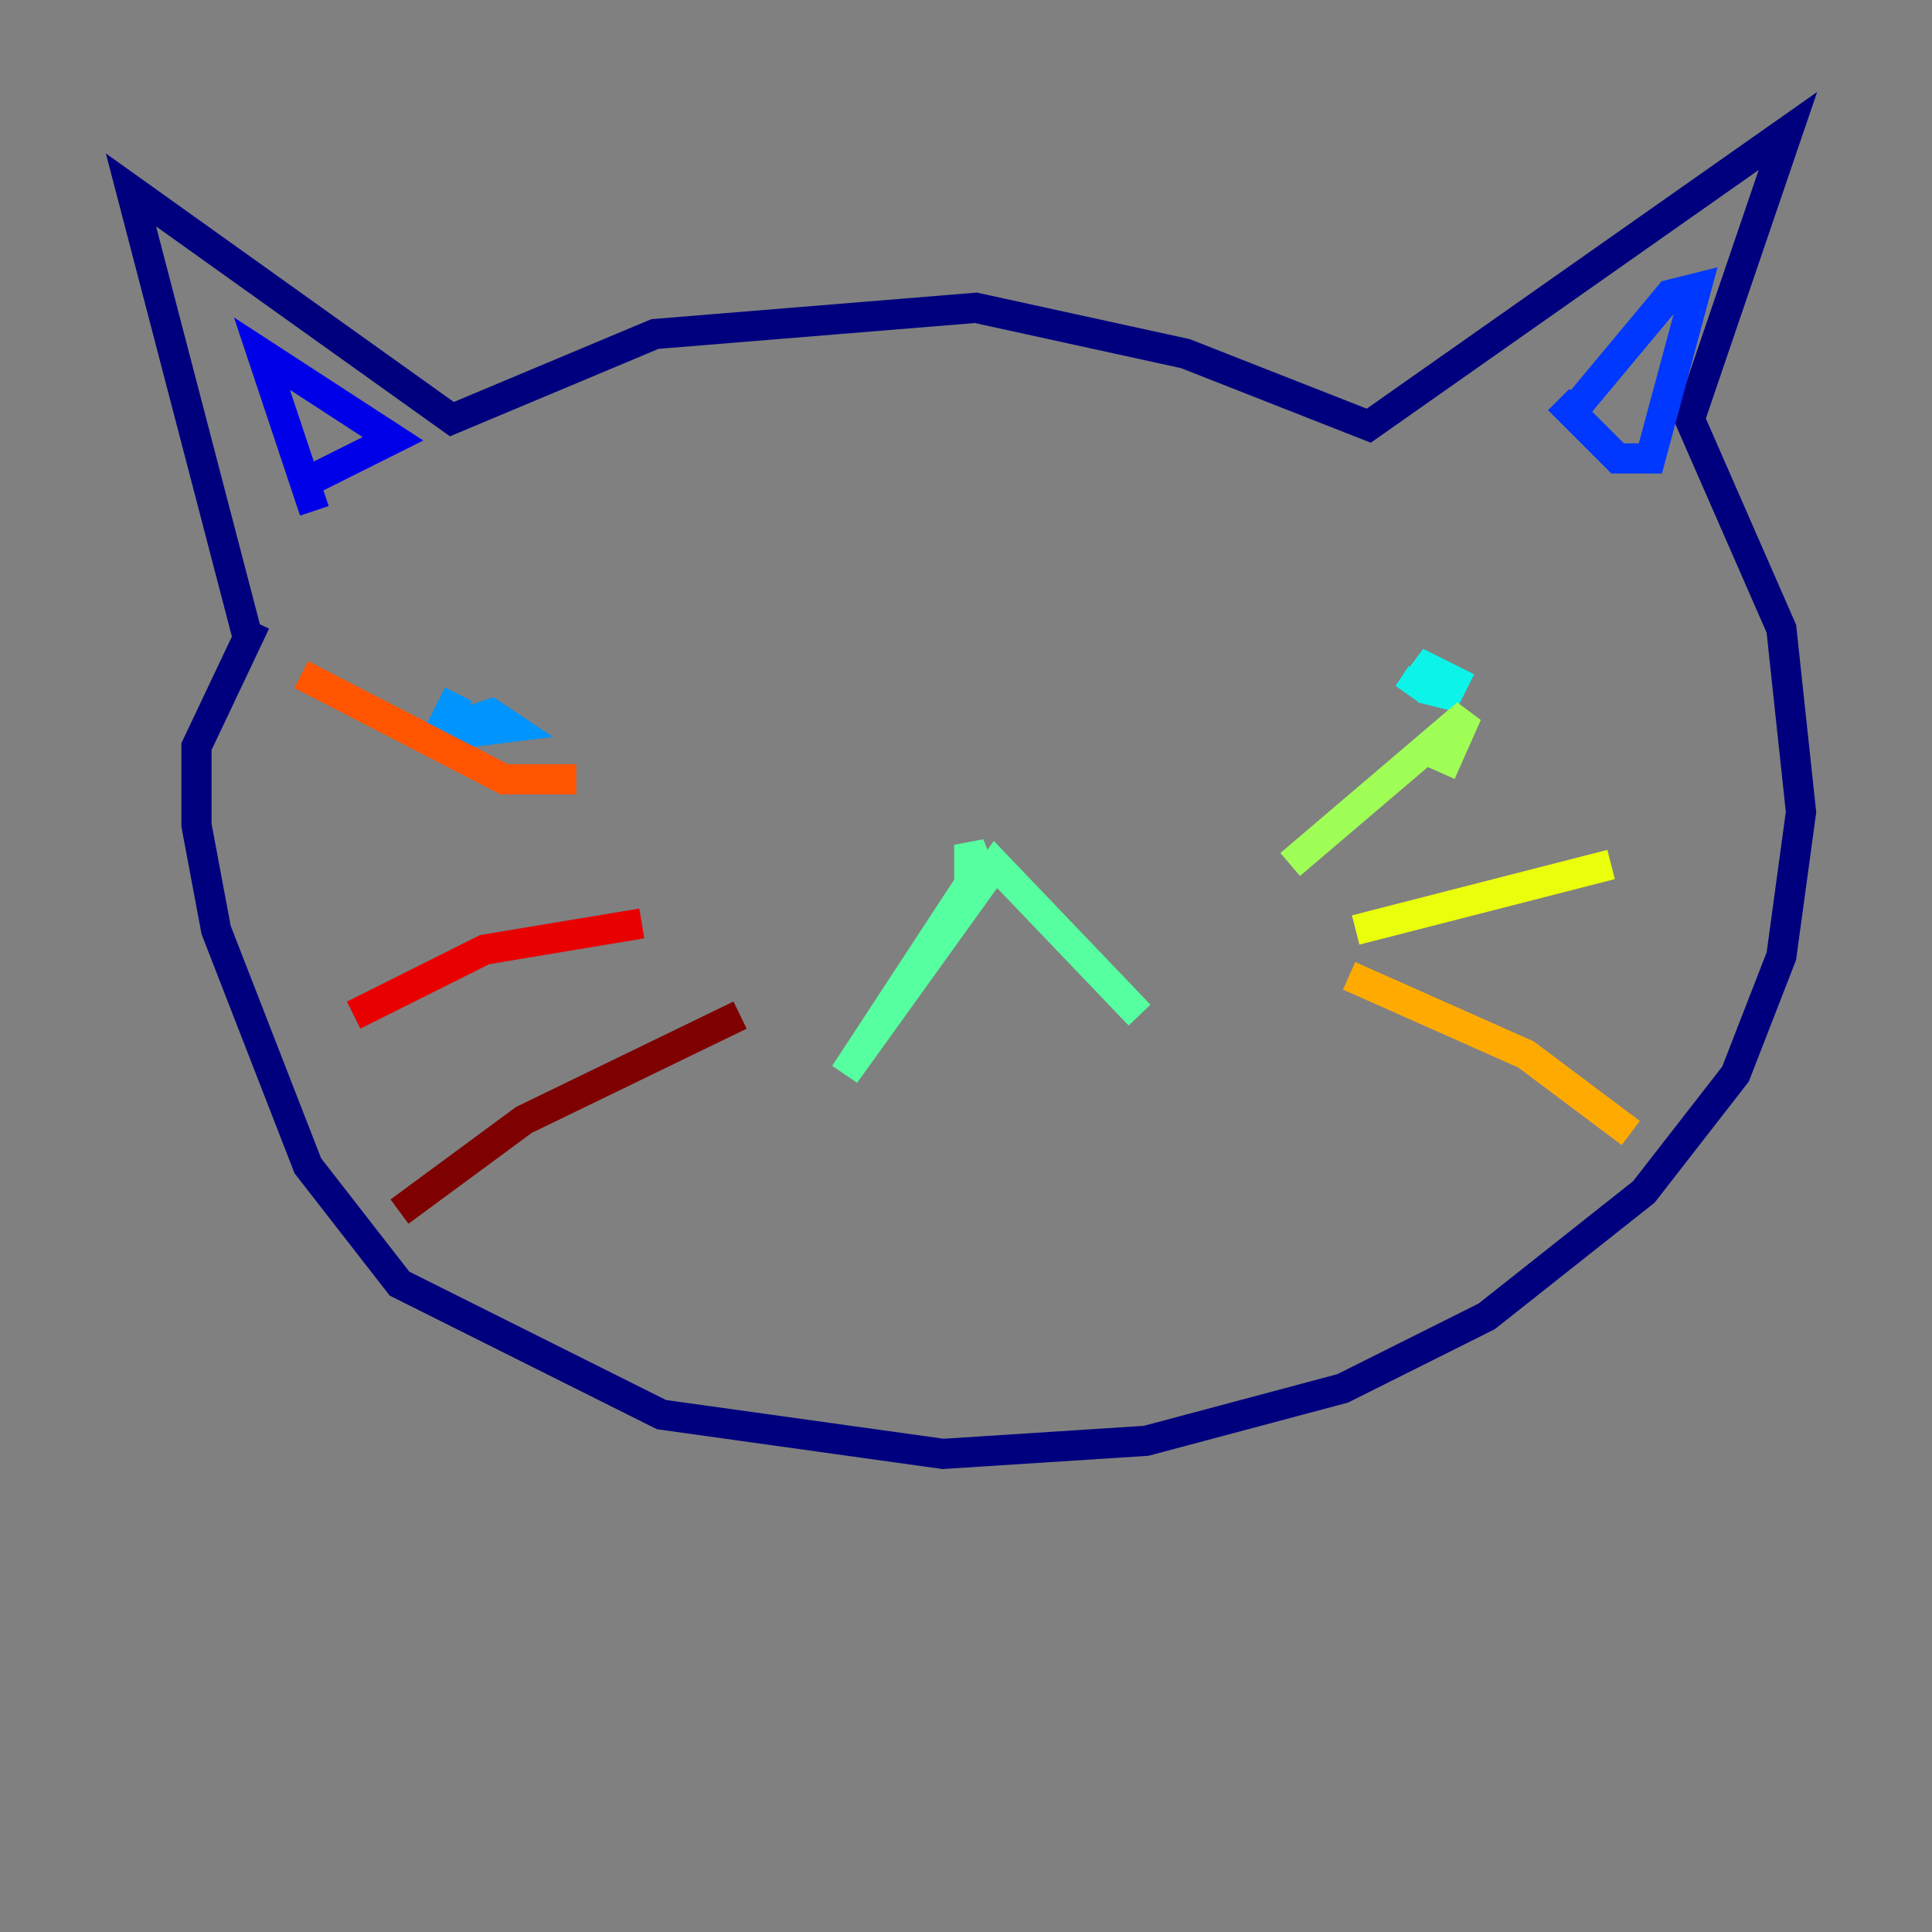 <?xml version="1.0" encoding="utf-8" ?>
<svg baseProfile="tiny" height="128" version="1.2" viewBox="0,0,128,128" width="128" xmlns="http://www.w3.org/2000/svg" xmlns:ev="http://www.w3.org/2001/xml-events" xmlns:xlink="http://www.w3.org/1999/xlink"><rect x="0" y="0" width="128" height="128" fill="#808080" stroke="none"/><defs /><polyline fill="none" points="16.488,42.522 8.678,12.583 29.939,27.77 43.39,22.129 64.651,20.393 78.536,23.43 90.685,28.203 118.454,8.678 111.946,27.77 118.02,41.654 119.322,53.803 118.02,63.349 114.983,71.159 108.909,78.969 98.495,87.214 88.949,91.986 75.932,95.458 62.481,96.325 43.824,93.722 26.468,85.044 20.393,77.234 14.319,61.614 13.017,54.671 13.017,49.464 16.922,41.22" stroke="#00007f" stroke-width="2" /><polyline fill="none" points="20.827,33.844 17.356,23.43 26.034,29.071 19.959,32.108" stroke="#0000e8" stroke-width="2" /><polyline fill="none" points="104.136,27.336 110.644,19.525 112.38,19.091 109.342,30.373 107.173,30.373 103.268,26.468" stroke="#0038ff" stroke-width="2" /><polyline fill="none" points="30.373,45.993 29.505,47.729 30.373,48.597 33.844,48.163 32.542,47.295 29.939,48.163" stroke="#0094ff" stroke-width="2" /><polyline fill="none" points="94.156,45.559 95.891,45.993 96.325,45.125 94.59,44.258 93.288,45.993 94.156,44.691" stroke="#0cf4ea" stroke-width="2" /><polyline fill="none" points="65.085,58.142 64.217,55.973 64.217,58.576 55.973,71.159 65.953,57.275 75.498,67.254" stroke="#56ffa0" stroke-width="2" /><polyline fill="none" points="85.478,57.275 97.193,47.295 95.458,51.2" stroke="#a0ff56" stroke-width="2" /><polyline fill="none" points="89.817,61.614 106.739,57.275" stroke="#eaff0c" stroke-width="2" /><polyline fill="none" points="89.383,64.651 101.098,69.858 108.041,75.064" stroke="#ffaa00" stroke-width="2" /><polyline fill="none" points="38.183,51.634 33.41,51.634 19.959,44.691" stroke="#ff5500" stroke-width="2" /><polyline fill="none" points="42.522,61.18 32.108,62.915 23.43,67.254" stroke="#e80000" stroke-width="2" /><polyline fill="none" points="49.031,67.254 34.712,74.197 26.468,80.271" stroke="#7f0000" stroke-width="2" /></svg>